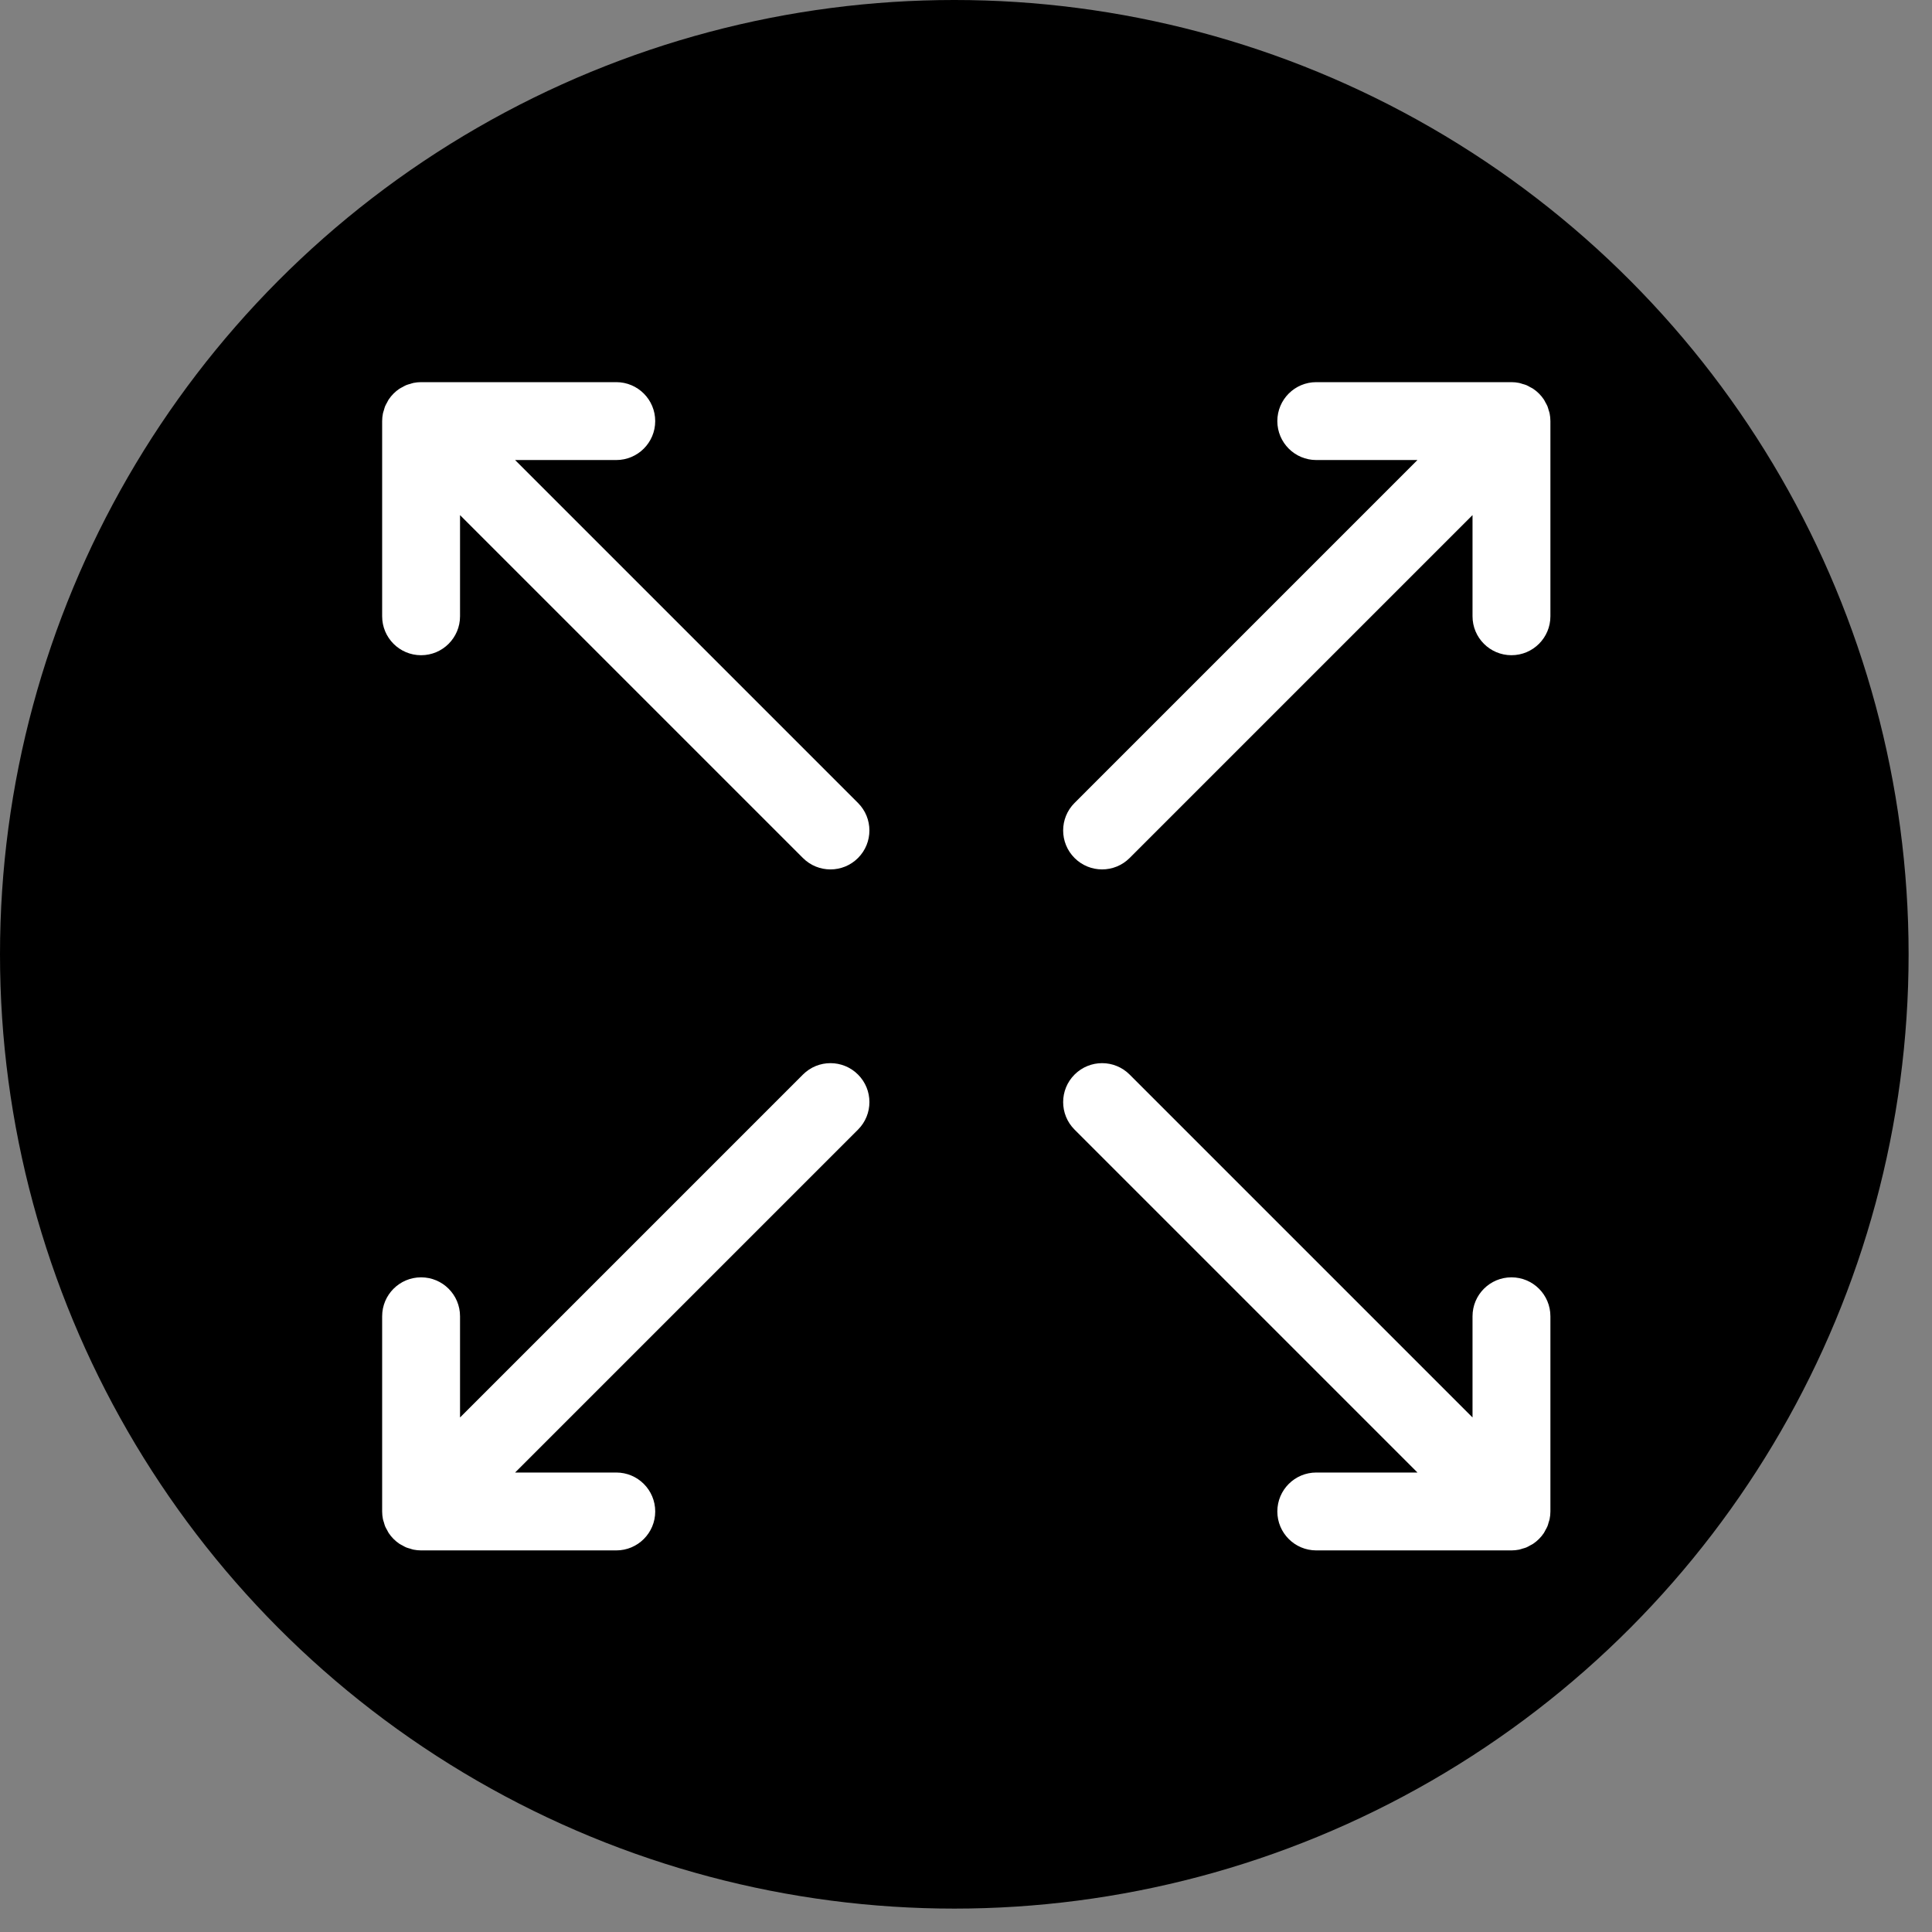 <svg xmlns="http://www.w3.org/2000/svg" xmlns:xlink="http://www.w3.org/1999/xlink" version="1.1" width="256" height="256" viewBox="0 0 256 256" xml:space="preserve">

<rect x="0" y="0" width="256" height="256" fill="#808080" stroke="none"/>

<defs>
</defs>
<g style="stroke: none; stroke-width: 0; stroke-dasharray: none; stroke-linecap: butt; stroke-linejoin: miter; stroke-miterlimit: 10; fill: none; fill-rule: nonzero; opacity: 1;" transform="translate(0 -2.842170943040401e-14) scale(2.81 2.81)" >
	<circle cx="45" cy="45" r="45" style="stroke: none; stroke-width: 1; stroke-dasharray: none; stroke-linecap: butt; stroke-linejoin: miter; stroke-miterlimit: 10; fill: rgb(0,0,0); fill-rule: nonzero; opacity: 1;" transform="  matrix(1 0 0 1 0 0) "/>
</g>
<g style="stroke: none; stroke-width: 0; stroke-dasharray: none; stroke-linecap: butt; stroke-linejoin: miter; stroke-miterlimit: 10; fill: none; fill-rule: nonzero; opacity: 1;" transform="translate(50.637 50.637) scale(1.72 1.72)" >
	<path d="M 10.242 6 h 7.794 c 1.657 0 3 -1.343 3 -3 s -1.343 -3 -3 -3 H 3 C 2.803 0 2.606 0.021 2.412 0.059 C 2.325 0.077 2.243 0.11 2.159 0.134 C 2.056 0.164 1.952 0.188 1.852 0.23 C 1.752 0.271 1.66 0.328 1.566 0.38 C 1.489 0.422 1.41 0.456 1.336 0.505 c -0.329 0.22 -0.612 0.503 -0.832 0.832 c -0.048 0.072 -0.081 0.15 -0.122 0.225 C 0.33 1.658 0.272 1.751 0.229 1.853 C 0.188 1.952 0.165 2.055 0.135 2.157 C 0.11 2.242 0.077 2.324 0.059 2.412 C 0.021 2.606 0 2.803 0 3 v 15.037 c 0 1.657 1.343 3 3 3 s 3 -1.343 3 -3 v -7.794 l 26.416 26.416 c 0.585 0.586 1.354 0.879 2.121 0.879 s 1.536 -0.293 2.121 -0.879 c 1.172 -1.171 1.172 -3.071 0 -4.242 L 10.242 6 z" style="stroke: none; stroke-width: 1; stroke-dasharray: none; stroke-linecap: butt; stroke-linejoin: miter; stroke-miterlimit: 10; fill: rgb(255,255,255); fill-rule: nonzero; opacity: 1;" transform=" matrix(1 0 0 1 0 0) " stroke-linecap="round" />
	<path d="M 87 68.963 c -1.657 0 -3 1.343 -3 3 v 7.795 L 57.584 53.342 c -1.172 -1.172 -3.07 -1.172 -4.242 0 c -1.172 1.171 -1.172 3.071 0 4.242 L 79.758 84 h -7.795 c -1.657 0 -3 1.343 -3 3 s 1.343 3 3 3 H 87 c 0.197 0 0.393 -0.021 0.587 -0.059 c 0.092 -0.018 0.178 -0.053 0.267 -0.079 c 0.098 -0.029 0.197 -0.051 0.292 -0.091 c 0.108 -0.045 0.206 -0.105 0.307 -0.162 c 0.069 -0.039 0.142 -0.069 0.208 -0.113 c 0.33 -0.22 0.613 -0.503 0.834 -0.833 c 0.046 -0.069 0.077 -0.144 0.117 -0.216 c 0.055 -0.099 0.114 -0.195 0.158 -0.3 c 0.04 -0.096 0.063 -0.197 0.092 -0.297 c 0.026 -0.088 0.06 -0.172 0.078 -0.263 C 89.979 87.393 90 87.197 90 87 V 71.963 C 90 70.306 88.657 68.963 87 68.963 z" style="stroke: none; stroke-width: 1; stroke-dasharray: none; stroke-linecap: butt; stroke-linejoin: miter; stroke-miterlimit: 10; fill: rgb(255,255,255); fill-rule: nonzero; opacity: 1;" transform=" matrix(1 0 0 1 0 0) " stroke-linecap="round" />
	<path d="M 32.416 53.342 L 6 79.758 v -7.795 c 0 -1.657 -1.343 -3 -3 -3 s -3 1.343 -3 3 V 87 c 0 0.197 0.021 0.394 0.059 0.588 c 0.018 0.089 0.051 0.172 0.077 0.258 c 0.03 0.101 0.053 0.203 0.094 0.301 c 0.043 0.103 0.101 0.197 0.155 0.294 c 0.041 0.074 0.073 0.151 0.12 0.222 c 0.22 0.329 0.503 0.612 0.832 0.832 c 0.071 0.047 0.148 0.08 0.222 0.121 c 0.097 0.054 0.191 0.112 0.294 0.155 c 0.098 0.04 0.199 0.063 0.3 0.093 c 0.087 0.026 0.17 0.059 0.26 0.077 C 2.607 89.979 2.803 90 3 90 h 15.037 c 1.657 0 3 -1.343 3 -3 s -1.343 -3 -3 -3 h -7.794 l 26.416 -26.416 c 1.172 -1.171 1.172 -3.071 0 -4.242 C 35.487 52.17 33.587 52.17 32.416 53.342 z" style="stroke: none; stroke-width: 1; stroke-dasharray: none; stroke-linecap: butt; stroke-linejoin: miter; stroke-miterlimit: 10; fill: rgb(255,255,255); fill-rule: nonzero; opacity: 1;" transform=" matrix(1 0 0 1 0 0) " stroke-linecap="round" />
	<path d="M 89.941 2.413 c -0.018 -0.09 -0.051 -0.173 -0.077 -0.26 c -0.03 -0.1 -0.053 -0.202 -0.093 -0.299 c -0.043 -0.104 -0.102 -0.199 -0.156 -0.297 c -0.04 -0.073 -0.072 -0.149 -0.119 -0.219 c -0.22 -0.33 -0.503 -0.613 -0.833 -0.833 c -0.069 -0.046 -0.143 -0.077 -0.215 -0.116 c -0.099 -0.055 -0.196 -0.115 -0.301 -0.159 c -0.096 -0.04 -0.197 -0.063 -0.297 -0.092 c -0.088 -0.026 -0.172 -0.06 -0.263 -0.078 C 87.393 0.021 87.197 0 87 0 H 71.963 c -1.657 0 -3 1.343 -3 3 s 1.343 3 3 3 h 7.795 L 53.342 32.416 c -1.172 1.171 -1.172 3.071 0 4.242 c 0.586 0.586 1.354 0.879 2.121 0.879 s 1.535 -0.293 2.121 -0.879 L 84 10.242 v 7.794 c 0 1.657 1.343 3 3 3 s 3 -1.343 3 -3 V 3 C 90 2.803 89.979 2.607 89.941 2.413 z" style="stroke: none; stroke-width: 1; stroke-dasharray: none; stroke-linecap: butt; stroke-linejoin: miter; stroke-miterlimit: 10; fill: rgb(255,255,255); fill-rule: nonzero; opacity: 1;" transform=" matrix(1 0 0 1 0 0) " stroke-linecap="round" />
</g>
</svg>